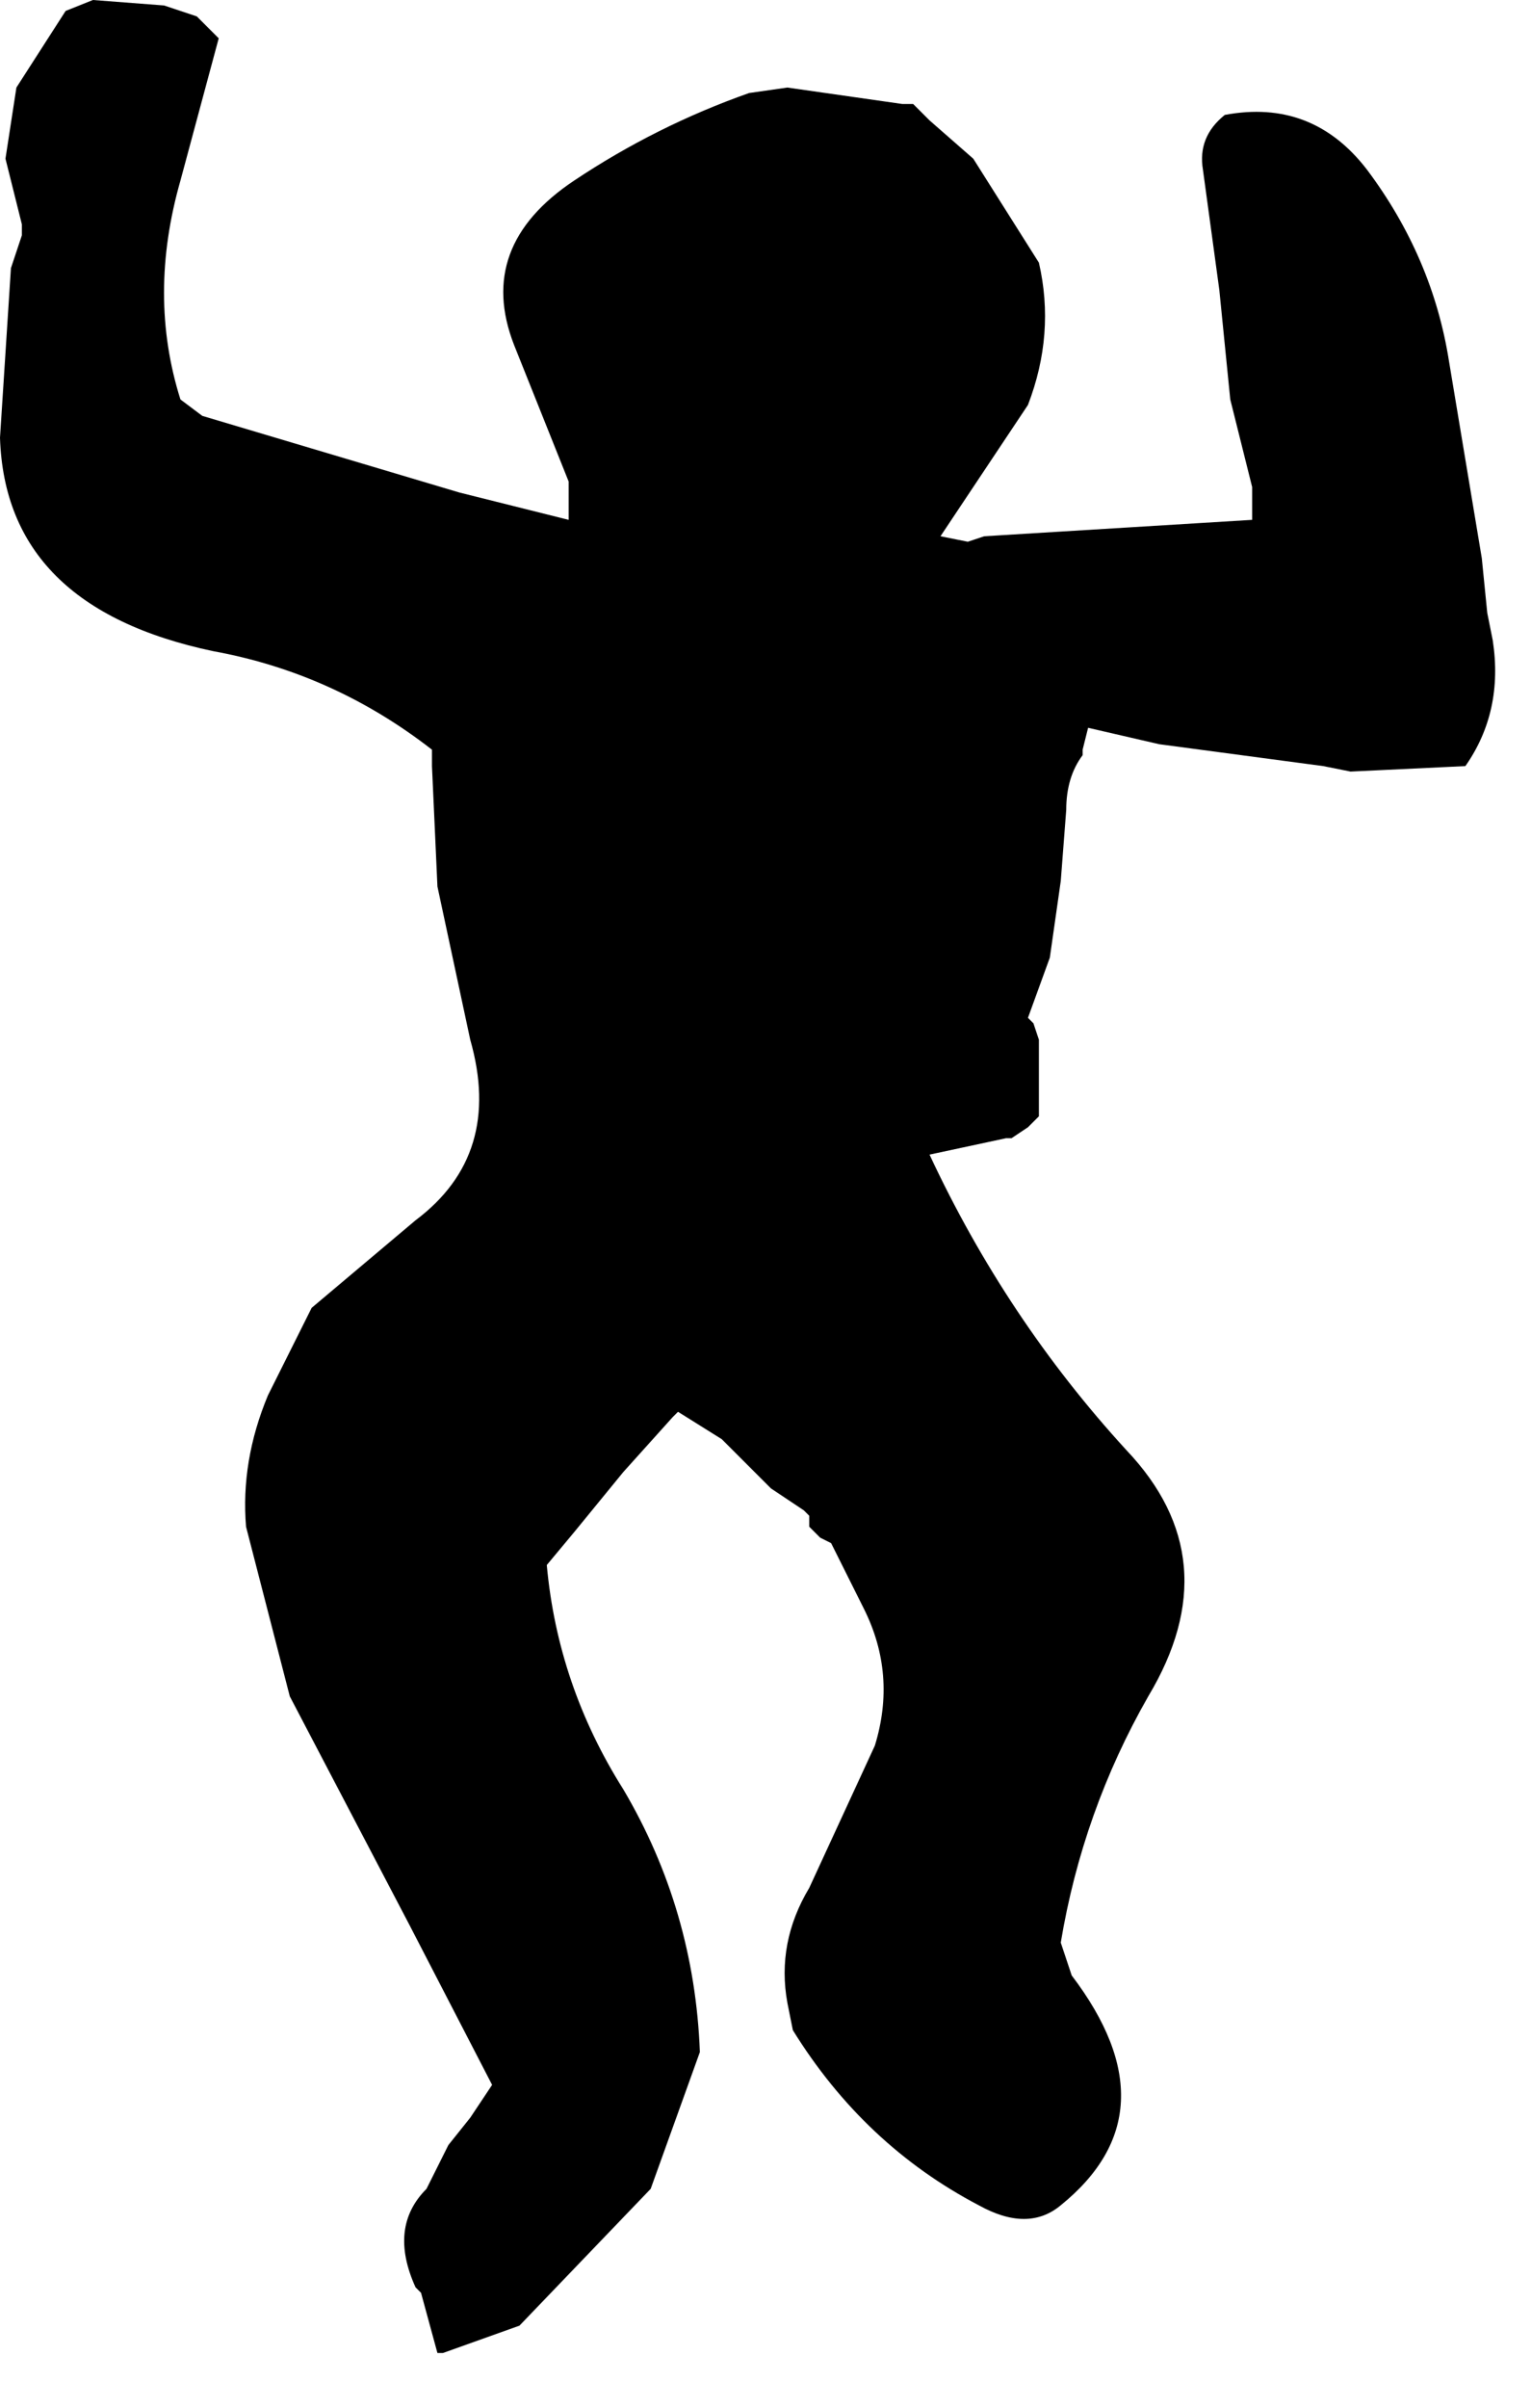 <?xml version="1.0" encoding="utf-8"?>
<svg version="1.1" id="Layer_1"
xmlns="http://www.w3.org/2000/svg"
xmlns:xlink="http://www.w3.org/1999/xlink"
width="14px" height="22px"
xml:space="preserve">
<g id="877" transform="matrix(1, 0, 0, 1, -0.55, -4.05)">
<path style="fill:#000000;fill-opacity:1" d="M11.75,5.1Q12.55 4.95 13.05 5.6Q13.65 6.4 13.8 7.35L14.1 9.15L14.15 9.65L14.2 9.9Q14.3 10.55 13.95 11.05L12.9 11.1L12.65 11.05L11.15 10.85L10.5 10.7L10.45 10.9L10.45 10.95Q10.3 11.15 10.3 11.45L10.25 12.1L10.15 12.8L9.95 13.35L10 13.4L10.05 13.55L10.05 13.6L10.05 13.75L10.05 14L10.05 14.1L10.05 14.25L9.95 14.35L9.8 14.45L9.75 14.45L9.05 14.6Q9.75 16.1 10.85 17.3Q11.8 18.3 11.05 19.55Q10.45 20.6 10.25 21.8L10.35 22.1Q11.3 23.35 10.25 24.2Q9.95 24.45 9.5 24.2Q8.45 23.65 7.8 22.6L7.75 22.35Q7.65 21.8 7.95 21.3L8.55 20Q8.75 19.35 8.45 18.75L8.15 18.15L8.05 18.1L8 18.05L7.95 18L7.95 17.9L7.9 17.85L7.6 17.65L7.5 17.55L7.15 17.2L6.75 16.95L6.7 17L6.25 17.5L5.8 18.05L5.55 18.35Q5.65 19.45 6.25 20.4Q6.9 21.5 6.95 22.8L6.5 24.05L5.3 25.3L4.6 25.55L4.6 25.6L4.6 25.55L4.55 25.55L4.4 25L4.35 24.95Q4.1 24.4 4.45 24.05L4.65 23.65L4.85 23.4L5.05 23.1L4.3 21.65L3.2 19.55L2.8 18Q2.75 17.4 3 16.8L3.4 16L4.35 15.2Q5.15 14.6 4.85 13.55L4.55 12.15L4.5 11.05L4.5 10.9Q3.6 10.2 2.5 10Q0.6 9.6 0.55 8.05L0.65 6.5L0.75 6.2L0.75 6.1L0.6 5.5L0.7 4.85L1.15 4.15L1.4 4.05L2.05 4.1L2.35 4.2L2.55 4.4L2.2 5.7Q1.9 6.75 2.2 7.7L2.4 7.85L4.75 8.55L5.75 8.8L5.75 8.45L5.25 7.2Q4.9 6.3 5.8 5.7Q6.55 5.2 7.4 4.9L7.75 4.85L8.8 5L8.9 5L9.05 5.15L9.45 5.5L10.05 6.45Q10.2 7.1 9.95 7.75L9.15 8.95L9.4 9L9.55 8.95L12 8.8L12 8.6L12 8.5L11.8 7.7L11.7 6.7L11.55 5.6Q11.5 5.3 11.75 5.1" />
</g>
</svg>
